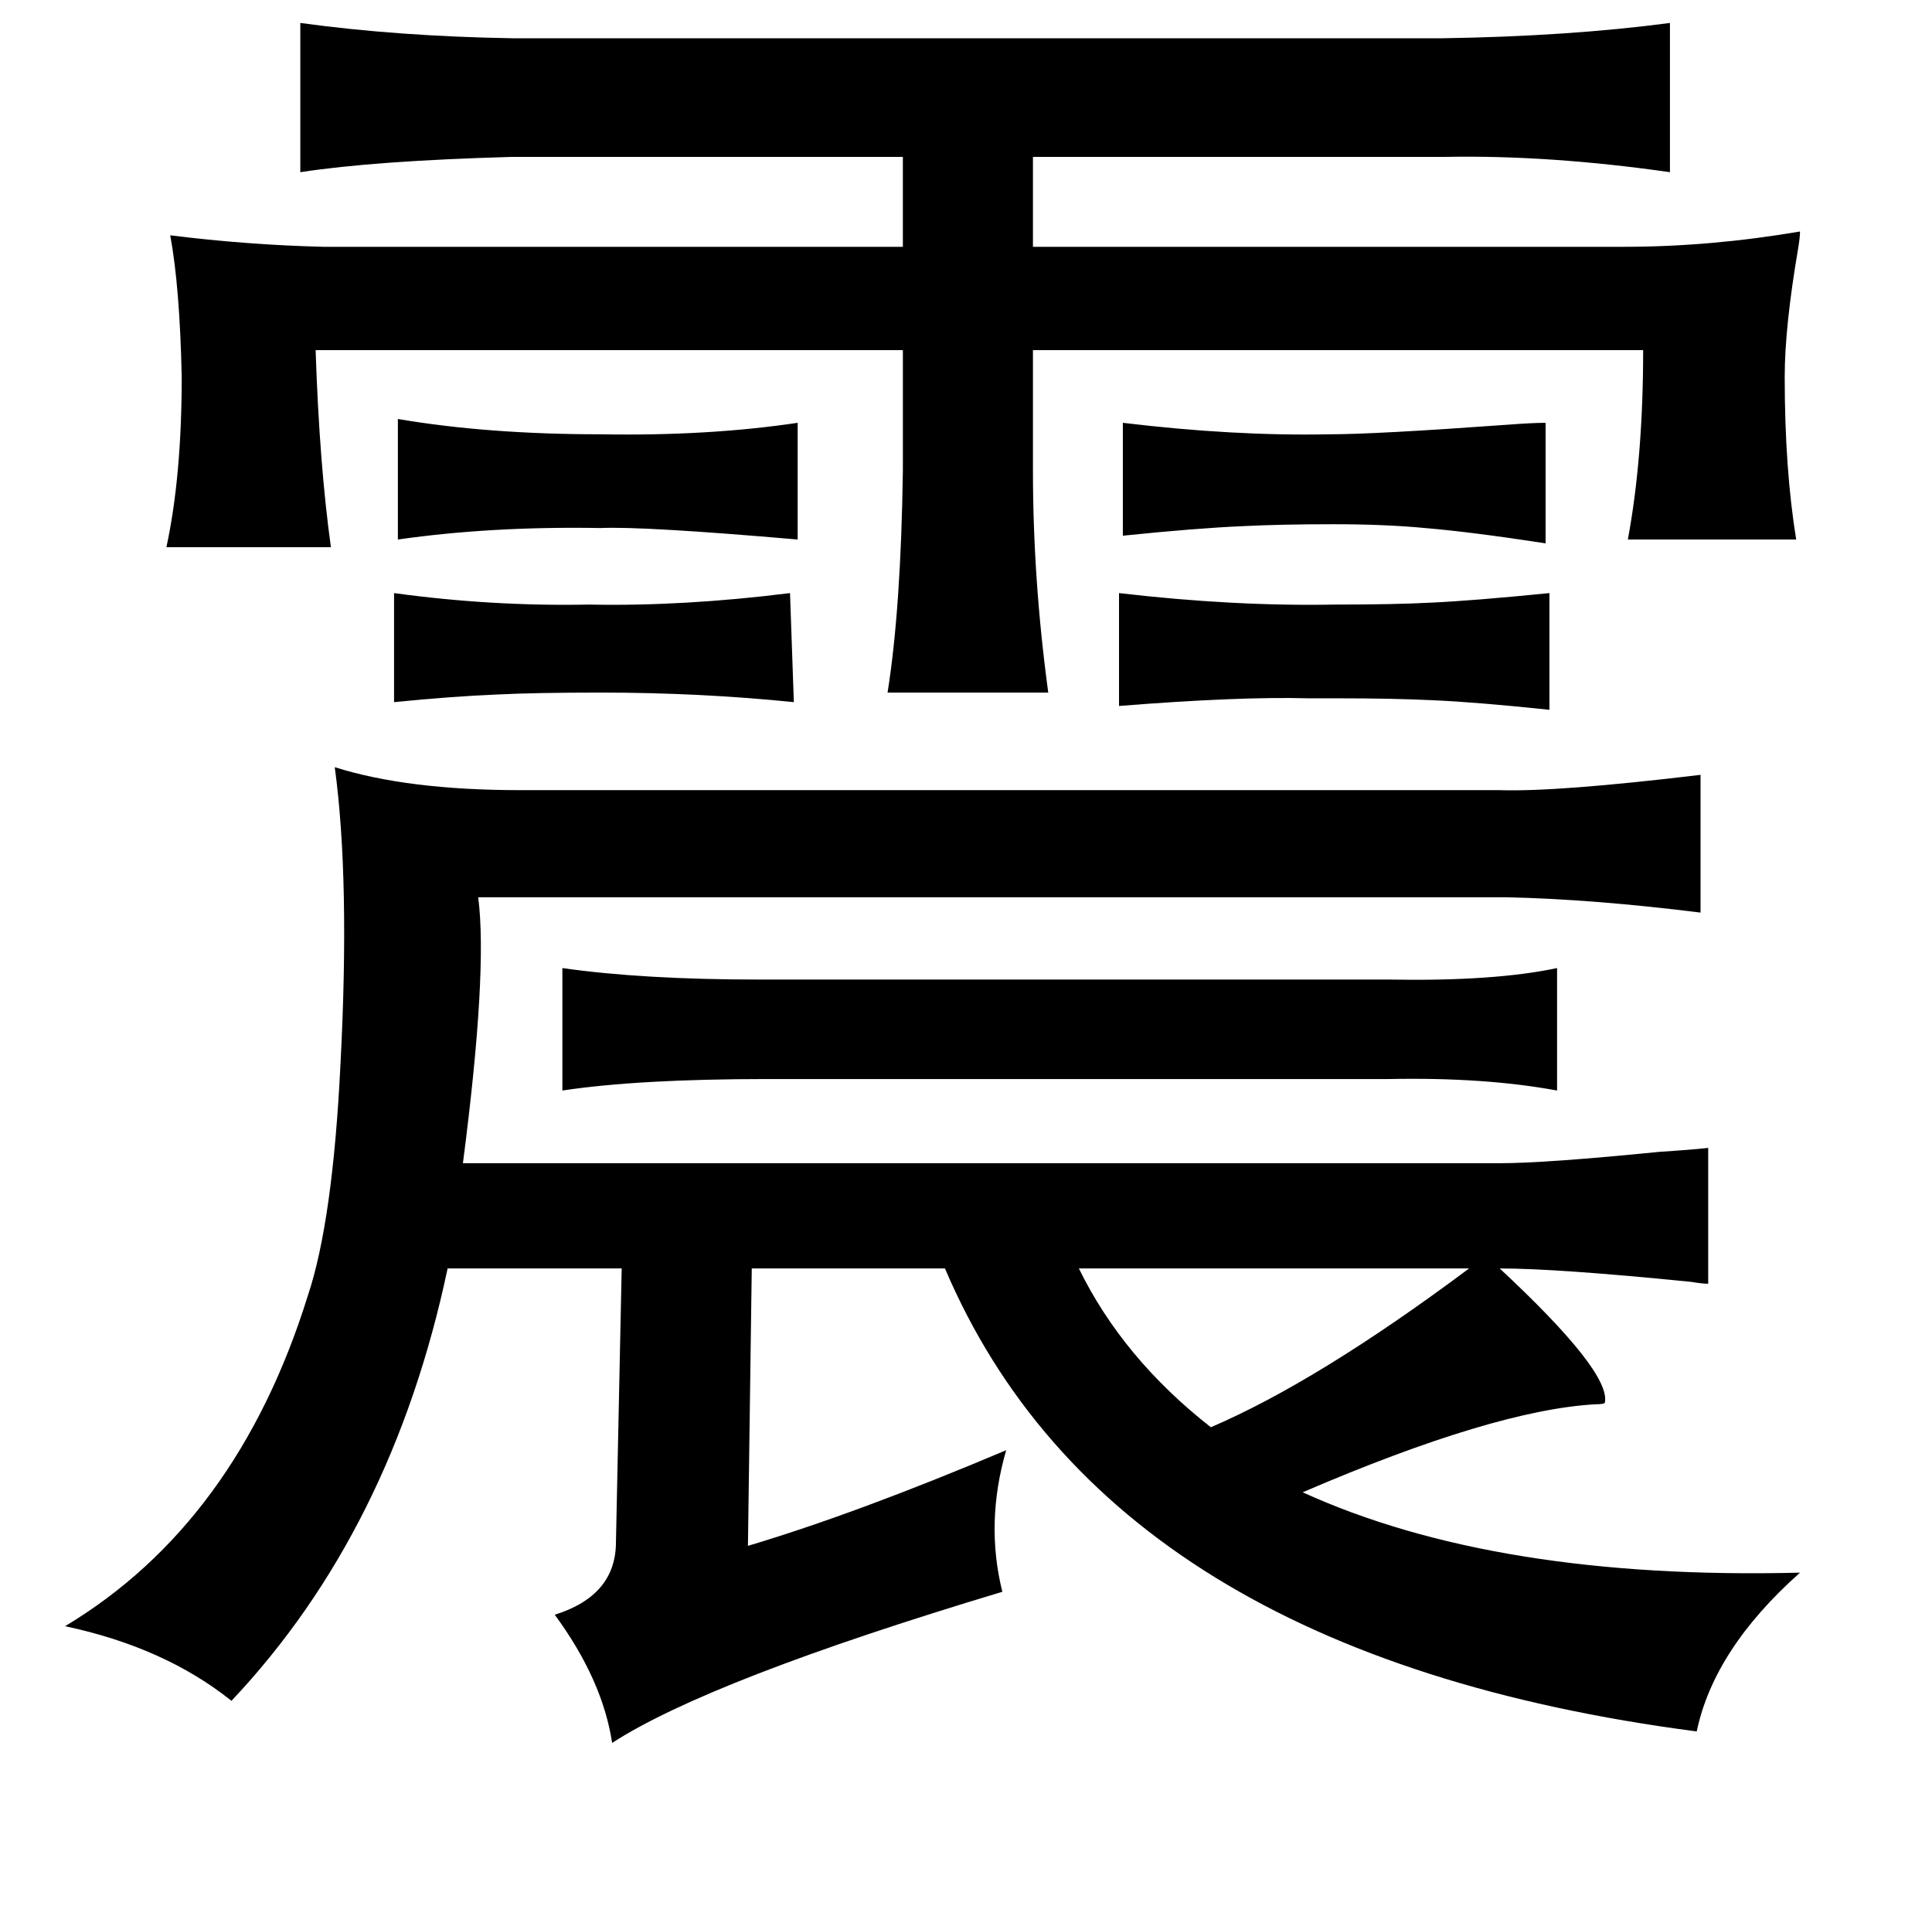 <?xml version="1.0" standalone="no"?>
<!DOCTYPE svg PUBLIC "-//W3C//DTD SVG 1.1//EN" "http://www.w3.org/Graphics/SVG/1.1/DTD/svg11.dtd" >
<svg xmlns="http://www.w3.org/2000/svg" xmlns:xlink="http://www.w3.org/1999/xlink" version="1.1" viewBox="-10 0 1010 1000">
   <path fill="currentColor"
d="M147 12q51 7 111 8h486q66 -1 119 -8v78q-63 -9 -117 -8h-216v47h309q45 0 92 -8q0 3 -1 9q-7 41 -7 67q0 48 6 85h-88q8 -43 8 -99h-319v63q0 57 8 116h-84q7 -44 8 -116v-63h-307q2 60 8 103h-86q8 -37 8 -89q-1 -47 -6 -74q40 5 80 6h303v-47h-204q-72 2 -111 8v-78z
M577 221q58 7 108 6q24 0 93 -5q13 -1 20 -1v63q-39 -6 -63 -8q-21 -2 -48 -2t-47 1q-24 1 -63 5v-59zM198 219q47 8 106 8q56 1 103 -6v61q-81 -7 -103 -6q-57 -1 -106 6v-63zM196 310q51 7 102 6q49 1 105 -6l2 57q-49 -5 -101 -5q-34 0 -54 1q-24 1 -54 4v-57zM575 310
q60 7 113 6q31 0 50 -1q22 -1 62 -5v61q-38 -4 -61 -5q-21 -1 -49 -1h-16q-36 -1 -99 4v-59zM165 401q38 12 97 12h512q30 1 105 -8v72q-56 -7 -101 -8h-538q5 39 -8 139h542q24 0 84 -6q16 -1 25 -2v71q-3 0 -9 -1q-70 -7 -100 -7q58 54 55 70q0 1 -5 1q-53 3 -153 46
q101 46 260 42q-45 40 -54 83q-307 -40 -393 -242h-101l-2 145q57 -17 135 -50q-11 38 -2 74q-153 46 -204 79q-5 -33 -30 -67q32 -10 32 -38l3 -143h-91q-29 137 -113 226q-35 -28 -87 -39q90 -54 127 -173q13 -39 17 -121q5 -96 -3 -155zM284 506q42 6 103 6h329
q55 1 88 -6v64q-38 -7 -88 -6h-325q-67 0 -107 6v-64zM554 663q23 47 69 83q56 -24 135 -83h-204z" />
</svg>
